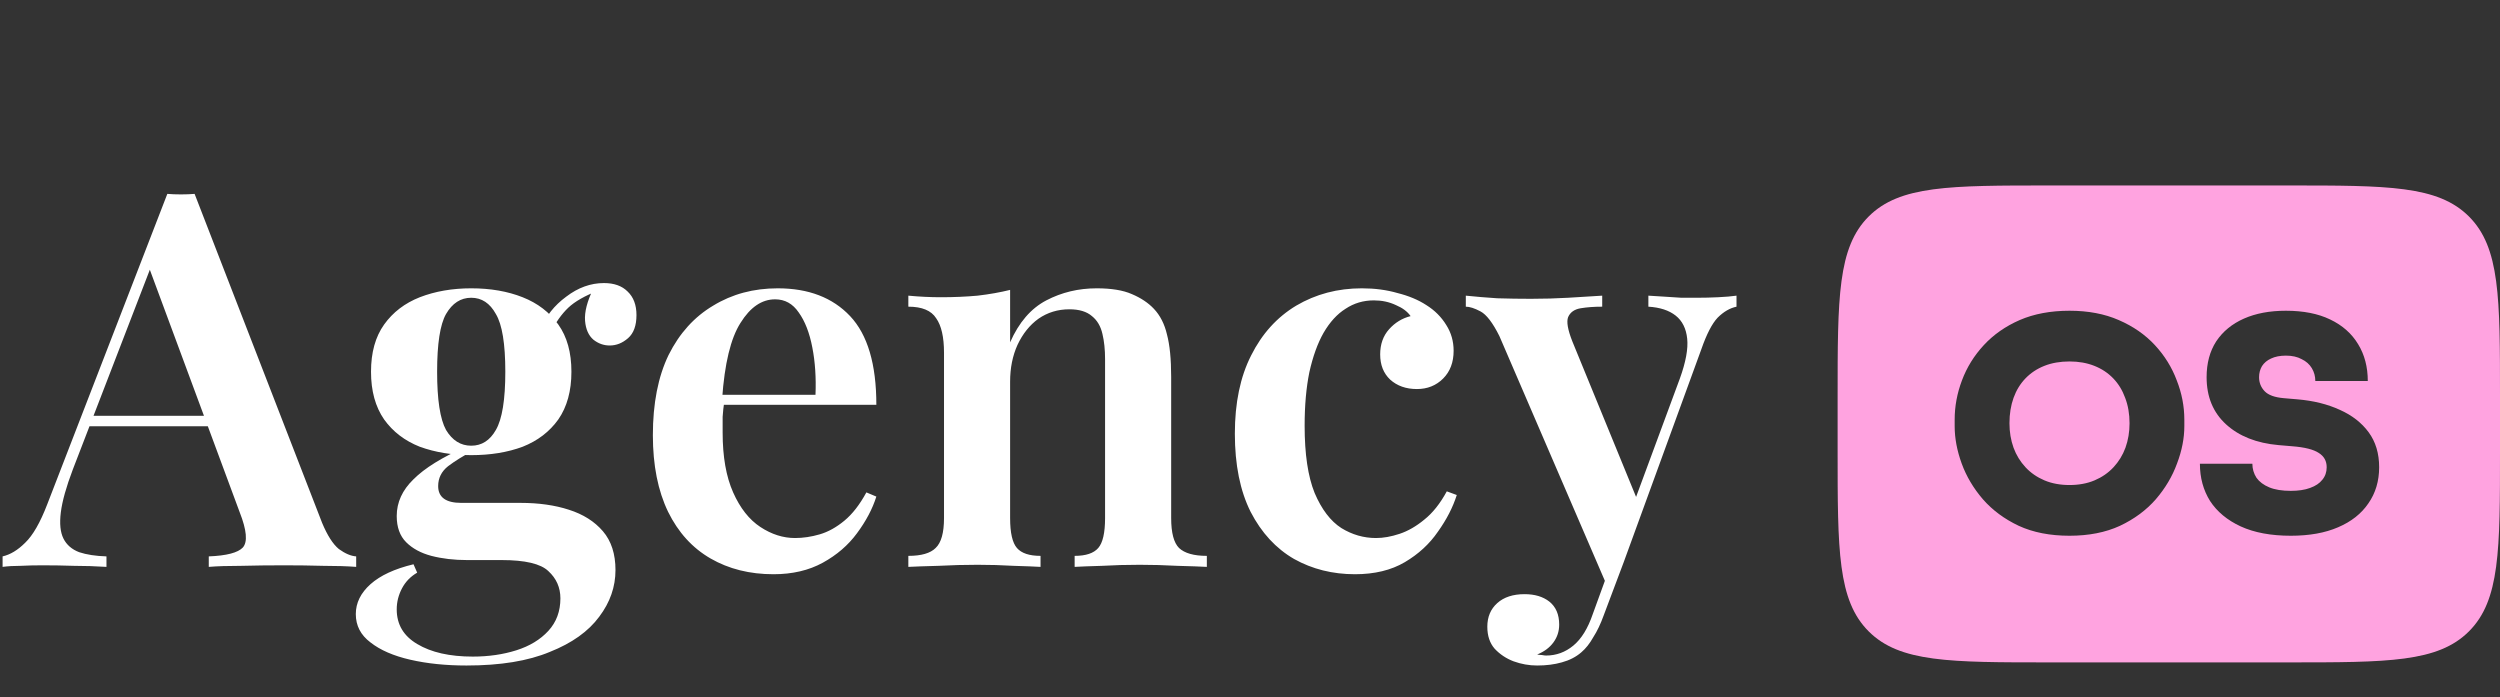 <svg width="613" height="171" viewBox="0 0 613 171" fill="none" xmlns="http://www.w3.org/2000/svg">
<rect x="0" y="0" width="613" height="171" fill="#333333" stroke="none"/>
<path fill-rule="evenodd" clip-rule="evenodd" d="M458.194 53.088C450.583 60.7 450.583 72.95 450.583 97.451V110.444C450.583 134.945 450.583 147.195 458.194 154.807C465.806 162.418 478.056 162.418 502.557 162.418H561.027C585.528 162.418 597.778 162.418 605.39 154.807C613.001 147.195 613.001 134.945 613.001 110.444V97.451C613.001 72.95 613.001 60.7 605.39 53.088C597.778 45.477 585.528 45.477 561.027 45.477H502.557C478.056 45.477 465.806 45.477 458.194 53.088ZM495.007 128.934C498.533 130.554 502.678 131.364 507.442 131.364C512.159 131.364 516.28 130.554 519.805 128.934C523.331 127.267 526.261 125.099 528.595 122.431C530.93 119.715 532.669 116.785 533.812 113.641C535.003 110.496 535.599 107.447 535.599 104.493V102.921C535.599 99.634 534.979 96.418 533.741 93.274C532.55 90.082 530.763 87.199 528.381 84.626C525.999 82.054 523.045 80.005 519.519 78.481C516.042 76.956 512.016 76.194 507.442 76.194C502.821 76.194 498.747 76.956 495.222 78.481C491.744 80.005 488.814 82.054 486.432 84.626C484.049 87.199 482.263 90.082 481.072 93.274C479.881 96.418 479.285 99.634 479.285 102.921V104.493C479.285 107.447 479.857 110.496 481 113.641C482.144 116.785 483.883 119.715 486.217 122.431C488.552 125.099 491.482 127.267 495.007 128.934ZM513.588 117.786C511.778 118.548 509.729 118.929 507.442 118.929C505.155 118.929 503.107 118.548 501.296 117.786C499.486 117.023 497.937 115.952 496.651 114.57C495.365 113.188 494.388 111.592 493.721 109.782C493.054 107.924 492.72 105.923 492.72 103.779C492.72 101.492 493.054 99.419 493.721 97.561C494.388 95.703 495.365 94.107 496.651 92.773C497.937 91.439 499.486 90.415 501.296 89.7C503.107 88.986 505.155 88.629 507.442 88.629C509.681 88.629 511.706 88.986 513.516 89.7C515.327 90.415 516.875 91.439 518.162 92.773C519.448 94.107 520.425 95.703 521.092 97.561C521.806 99.419 522.164 101.492 522.164 103.779C522.164 105.923 521.83 107.924 521.163 109.782C520.496 111.592 519.519 113.188 518.233 114.57C516.947 115.952 515.398 117.023 513.588 117.786ZM549.422 129.077C552.756 130.602 556.854 131.364 561.713 131.364C566.239 131.364 570.098 130.673 573.29 129.291C576.53 127.91 579.008 125.956 580.723 123.431C582.485 120.906 583.367 117.953 583.367 114.57C583.367 111.187 582.509 108.329 580.794 105.994C579.079 103.66 576.721 101.825 573.719 100.491C570.718 99.11 567.264 98.252 563.357 97.919L559.998 97.633C557.759 97.442 556.187 96.871 555.282 95.918C554.376 94.965 553.924 93.822 553.924 92.487C553.924 91.487 554.162 90.582 554.638 89.772C555.162 88.962 555.901 88.343 556.854 87.914C557.854 87.437 559.069 87.199 560.498 87.199C562.023 87.199 563.309 87.485 564.357 88.057C565.453 88.581 566.287 89.319 566.859 90.272C567.43 91.225 567.716 92.273 567.716 93.417H580.58C580.58 89.986 579.794 86.985 578.221 84.412C576.649 81.792 574.362 79.767 571.361 78.338C568.407 76.908 564.786 76.194 560.498 76.194C556.544 76.194 553.114 76.837 550.208 78.123C547.301 79.41 545.038 81.268 543.419 83.698C541.846 86.127 541.06 89.057 541.06 92.487C541.06 97.299 542.656 101.158 545.848 104.065C549.04 106.971 553.328 108.662 558.712 109.139L562.071 109.424C565.12 109.663 567.287 110.211 568.574 111.068C569.86 111.878 570.503 113.045 570.503 114.57C570.503 115.761 570.146 116.785 569.431 117.643C568.764 118.5 567.764 119.167 566.43 119.644C565.144 120.12 563.571 120.358 561.713 120.358C559.569 120.358 557.807 120.073 556.425 119.501C555.043 118.929 553.995 118.143 553.281 117.143C552.614 116.094 552.28 114.951 552.28 113.712H539.417C539.417 117.143 540.25 120.192 541.918 122.86C543.633 125.48 546.134 127.553 549.422 129.077Z" fill="#FFA3E0"/>
<path d="M47.717 47.541L78.975 128.195C80.261 131.282 81.634 133.426 83.091 134.626C84.635 135.741 86.05 136.342 87.336 136.427V139C85.107 138.828 82.405 138.743 79.232 138.743C76.145 138.657 72.972 138.614 69.713 138.614C65.94 138.614 62.424 138.657 59.165 138.743C55.907 138.743 53.248 138.828 51.19 139V136.427C55.563 136.256 58.351 135.527 59.551 134.241C60.752 132.868 60.495 129.996 58.779 125.622L36.14 64.52L38.455 61.69L17.873 115.074C16.244 119.362 15.258 122.878 14.915 125.622C14.572 128.366 14.786 130.51 15.558 132.054C16.33 133.597 17.616 134.712 19.417 135.398C21.218 135.999 23.448 136.342 26.106 136.427V139C23.362 138.828 20.703 138.743 18.131 138.743C15.558 138.657 12.985 138.614 10.413 138.614C8.526 138.614 6.725 138.657 5.01 138.743C3.381 138.743 1.923 138.828 0.636 139V136.427C2.523 135.999 4.367 134.884 6.168 133.083C8.054 131.282 9.855 128.152 11.57 123.692L41.028 47.541C42.057 47.626 43.172 47.669 44.372 47.669C45.573 47.669 46.688 47.626 47.717 47.541ZM58.908 101.953V104.526H20.575L21.861 101.953H58.908ZM114.385 163.183C109.325 163.183 104.737 162.712 100.621 161.768C96.505 160.825 93.246 159.41 90.845 157.523C88.444 155.723 87.243 153.407 87.243 150.577C87.243 147.833 88.444 145.389 90.845 143.245C93.246 141.101 96.762 139.472 101.393 138.357L102.293 140.415C100.664 141.358 99.42 142.645 98.563 144.274C97.705 145.903 97.276 147.619 97.276 149.419C97.276 153.107 98.949 155.937 102.293 157.909C105.723 159.968 110.269 160.997 115.929 160.997C119.788 160.997 123.347 160.482 126.605 159.453C129.864 158.424 132.48 156.837 134.452 154.693C136.424 152.55 137.411 149.891 137.411 146.718C137.411 144.06 136.424 141.83 134.452 140.029C132.565 138.228 128.749 137.328 123.003 137.328H114.514C111.341 137.328 108.425 136.985 105.766 136.299C103.194 135.613 101.136 134.498 99.592 132.954C98.048 131.411 97.276 129.267 97.276 126.522C97.276 123.178 98.649 120.176 101.393 117.518C104.137 114.774 108.425 112.115 114.256 109.543L115.671 110.7C113.527 111.815 111.598 113.016 109.883 114.302C108.253 115.588 107.439 117.218 107.439 119.19C107.439 121.934 109.325 123.307 113.099 123.307H127.634C132.094 123.307 136.039 123.864 139.469 124.979C142.985 126.094 145.772 127.852 147.83 130.253C149.888 132.654 150.917 135.827 150.917 139.772C150.917 143.888 149.588 147.704 146.93 151.22C144.271 154.822 140.241 157.695 134.838 159.839C129.521 162.069 122.703 163.183 114.385 163.183ZM115.543 111.601C110.912 111.601 106.71 110.915 102.936 109.543C99.249 108.085 96.333 105.855 94.189 102.854C92.045 99.766 90.973 95.864 90.973 91.148C90.973 86.431 92.045 82.572 94.189 79.571C96.333 76.569 99.249 74.339 102.936 72.882C106.71 71.424 110.912 70.695 115.543 70.695C120.259 70.695 124.461 71.424 128.149 72.882C131.836 74.339 134.752 76.569 136.896 79.571C139.04 82.572 140.112 86.431 140.112 91.148C140.112 95.864 139.04 99.766 136.896 102.854C134.752 105.855 131.836 108.085 128.149 109.543C124.461 110.915 120.259 111.601 115.543 111.601ZM115.543 109.285C118.115 109.285 120.131 107.999 121.588 105.426C123.132 102.768 123.904 98.008 123.904 91.148C123.904 84.287 123.132 79.571 121.588 76.998C120.131 74.339 118.115 73.01 115.543 73.01C112.97 73.01 110.912 74.339 109.368 76.998C107.91 79.571 107.181 84.287 107.181 91.148C107.181 98.008 107.91 102.768 109.368 105.426C110.912 107.999 112.97 109.285 115.543 109.285ZM134.967 81.629L132.522 80.728C133.809 77.555 135.91 74.897 138.826 72.753C141.741 70.523 144.829 69.408 148.087 69.408C150.574 69.408 152.504 70.094 153.876 71.467C155.334 72.839 156.063 74.768 156.063 77.255C156.063 79.828 155.377 81.715 154.005 82.915C152.632 84.116 151.132 84.716 149.502 84.716C148.044 84.716 146.715 84.244 145.515 83.301C144.314 82.272 143.628 80.728 143.456 78.67C143.285 76.526 143.971 73.868 145.515 70.695L146.801 71.209C143.456 72.496 140.97 73.911 139.34 75.454C137.711 76.998 136.253 79.056 134.967 81.629ZM190.698 70.695C198.244 70.695 204.161 72.967 208.449 77.512C212.737 82.058 214.881 89.304 214.881 99.252H171.531L171.402 96.808H199.959C200.131 92.606 199.874 88.747 199.188 85.231C198.502 81.629 197.387 78.756 195.843 76.612C194.385 74.468 192.456 73.396 190.055 73.396C186.796 73.396 183.966 75.326 181.565 79.185C179.163 82.958 177.663 89.175 177.062 97.837L177.577 98.609C177.405 99.723 177.277 100.924 177.191 102.21C177.191 103.497 177.191 104.783 177.191 106.069C177.191 111.987 178.049 116.875 179.764 120.734C181.479 124.593 183.709 127.423 186.453 129.224C189.197 131.025 192.027 131.925 194.943 131.925C196.915 131.925 198.93 131.625 200.988 131.025C203.047 130.424 205.062 129.309 207.034 127.68C209.007 126.051 210.808 123.735 212.437 120.734L214.881 121.763C213.938 124.764 212.351 127.766 210.122 130.767C207.978 133.683 205.191 136.084 201.76 137.971C198.33 139.858 194.299 140.801 189.669 140.801C183.837 140.801 178.692 139.515 174.232 136.942C169.773 134.369 166.3 130.553 163.813 125.493C161.326 120.348 160.083 114.088 160.083 106.713C160.083 98.909 161.369 92.348 163.942 87.031C166.6 81.715 170.245 77.684 174.876 74.94C179.506 72.11 184.78 70.695 190.698 70.695ZM268.905 70.695C272.507 70.695 275.379 71.166 277.523 72.11C279.753 73.053 281.554 74.254 282.926 75.712C284.47 77.341 285.542 79.442 286.142 82.015C286.828 84.587 287.171 88.061 287.171 92.434V127.037C287.171 130.639 287.814 133.083 289.101 134.369C290.473 135.655 292.745 136.299 295.918 136.299V139C294.375 138.914 291.973 138.828 288.715 138.743C285.542 138.571 282.454 138.485 279.453 138.485C276.28 138.485 273.193 138.571 270.191 138.743C267.19 138.828 264.96 138.914 263.502 139V136.299C266.246 136.299 268.176 135.655 269.291 134.369C270.406 133.083 270.963 130.639 270.963 127.037V88.061C270.963 85.745 270.749 83.687 270.32 81.886C269.891 79.999 269.033 78.541 267.747 77.512C266.461 76.398 264.617 75.84 262.216 75.84C259.386 75.84 256.856 76.612 254.626 78.156C252.482 79.699 250.767 81.843 249.481 84.587C248.28 87.246 247.68 90.247 247.68 93.592V127.037C247.68 130.639 248.237 133.083 249.352 134.369C250.467 135.655 252.397 136.299 255.141 136.299V139C253.683 138.914 251.496 138.828 248.58 138.743C245.665 138.571 242.706 138.485 239.705 138.485C236.532 138.485 233.316 138.571 230.057 138.743C226.798 138.828 224.354 138.914 222.725 139V136.299C225.898 136.299 228.127 135.655 229.414 134.369C230.786 133.083 231.472 130.639 231.472 127.037V86.517C231.472 82.658 230.829 79.828 229.542 78.027C228.342 76.14 226.069 75.197 222.725 75.197V72.496C225.469 72.753 228.127 72.882 230.7 72.882C233.873 72.882 236.875 72.753 239.705 72.496C242.62 72.153 245.279 71.681 247.68 71.081V83.944C249.824 79.056 252.783 75.626 256.556 73.653C260.329 71.681 264.445 70.695 268.905 70.695ZM333.917 70.695C337.09 70.695 340.005 71.081 342.664 71.853C345.408 72.538 347.766 73.525 349.739 74.811C351.797 76.097 353.426 77.727 354.627 79.699C355.828 81.586 356.428 83.687 356.428 86.002C356.428 88.832 355.57 91.105 353.855 92.82C352.14 94.535 349.996 95.393 347.423 95.393C344.765 95.393 342.578 94.621 340.863 93.077C339.234 91.534 338.419 89.475 338.419 86.903C338.419 84.416 339.148 82.358 340.606 80.728C342.064 79.099 343.822 78.027 345.88 77.512C345.108 76.398 343.907 75.497 342.278 74.811C340.649 74.039 338.848 73.653 336.875 73.653C334.303 73.653 331.987 74.339 329.929 75.712C327.871 76.998 326.07 78.97 324.526 81.629C323.069 84.201 321.911 87.417 321.053 91.276C320.281 95.05 319.896 99.423 319.896 104.397C319.896 111.343 320.71 116.832 322.34 120.862C324.055 124.893 326.242 127.766 328.9 129.481C331.558 131.11 334.388 131.925 337.39 131.925C339.191 131.925 341.12 131.582 343.178 130.896C345.237 130.21 347.252 129.052 349.224 127.423C351.282 125.793 353.126 123.478 354.756 120.477L357.2 121.377C356.256 124.378 354.713 127.38 352.569 130.381C350.511 133.383 347.809 135.87 344.465 137.842C341.12 139.815 337.047 140.801 332.245 140.801C326.756 140.801 321.782 139.557 317.323 137.07C312.863 134.498 309.305 130.639 306.646 125.493C304.073 120.348 302.787 113.959 302.787 106.327C302.787 98.78 304.116 92.391 306.775 87.16C309.433 81.843 313.121 77.77 317.837 74.94C322.64 72.11 328 70.695 333.917 70.695ZM425.792 72.496V75.197C424.163 75.54 422.619 76.441 421.161 77.898C419.789 79.356 418.46 81.929 417.174 85.616L398.136 137.842L394.148 143.888L367.649 82.401C366.02 79.142 364.476 77.126 363.018 76.355C361.561 75.583 360.36 75.197 359.417 75.197V72.496C361.904 72.753 364.476 72.967 367.135 73.139C369.879 73.225 372.623 73.267 375.367 73.267C378.54 73.267 381.585 73.182 384.5 73.01C387.502 72.839 390.289 72.667 392.862 72.496V75.197C390.889 75.197 389.131 75.326 387.588 75.583C386.044 75.84 385.015 76.569 384.5 77.77C384.072 78.885 384.415 80.857 385.53 83.687L401.609 122.921L400.58 123.435L411.9 92.82C413.358 88.789 413.958 85.531 413.701 83.044C413.443 80.557 412.5 78.67 410.871 77.384C409.241 76.097 407.012 75.368 404.182 75.197V72.496C405.554 72.581 406.926 72.667 408.298 72.753C409.67 72.839 410.999 72.924 412.286 73.01C413.572 73.01 414.815 73.01 416.016 73.01C417.817 73.01 419.575 72.967 421.29 72.882C423.091 72.796 424.592 72.667 425.792 72.496ZM398.136 137.842L393.248 150.834C392.476 152.978 391.618 154.779 390.675 156.237C389.817 157.781 388.831 159.024 387.716 159.968C386.43 161.082 384.844 161.897 382.957 162.412C381.156 162.926 379.141 163.183 376.911 163.183C374.939 163.183 373.009 162.84 371.122 162.154C369.322 161.468 367.778 160.439 366.492 159.067C365.291 157.695 364.691 155.894 364.691 153.664C364.691 151.263 365.505 149.334 367.135 147.876C368.764 146.418 370.994 145.689 373.824 145.689C376.311 145.689 378.326 146.289 379.87 147.49C381.499 148.776 382.314 150.663 382.314 153.15C382.314 154.779 381.842 156.237 380.899 157.523C379.955 158.81 378.626 159.796 376.911 160.482C377.34 160.568 377.726 160.611 378.069 160.611C378.498 160.696 378.841 160.739 379.098 160.739C381.585 160.739 383.814 159.925 385.787 158.295C387.759 156.666 389.346 154.093 390.546 150.577L395.177 137.842H398.136Z" fill="white"/>
</svg>

